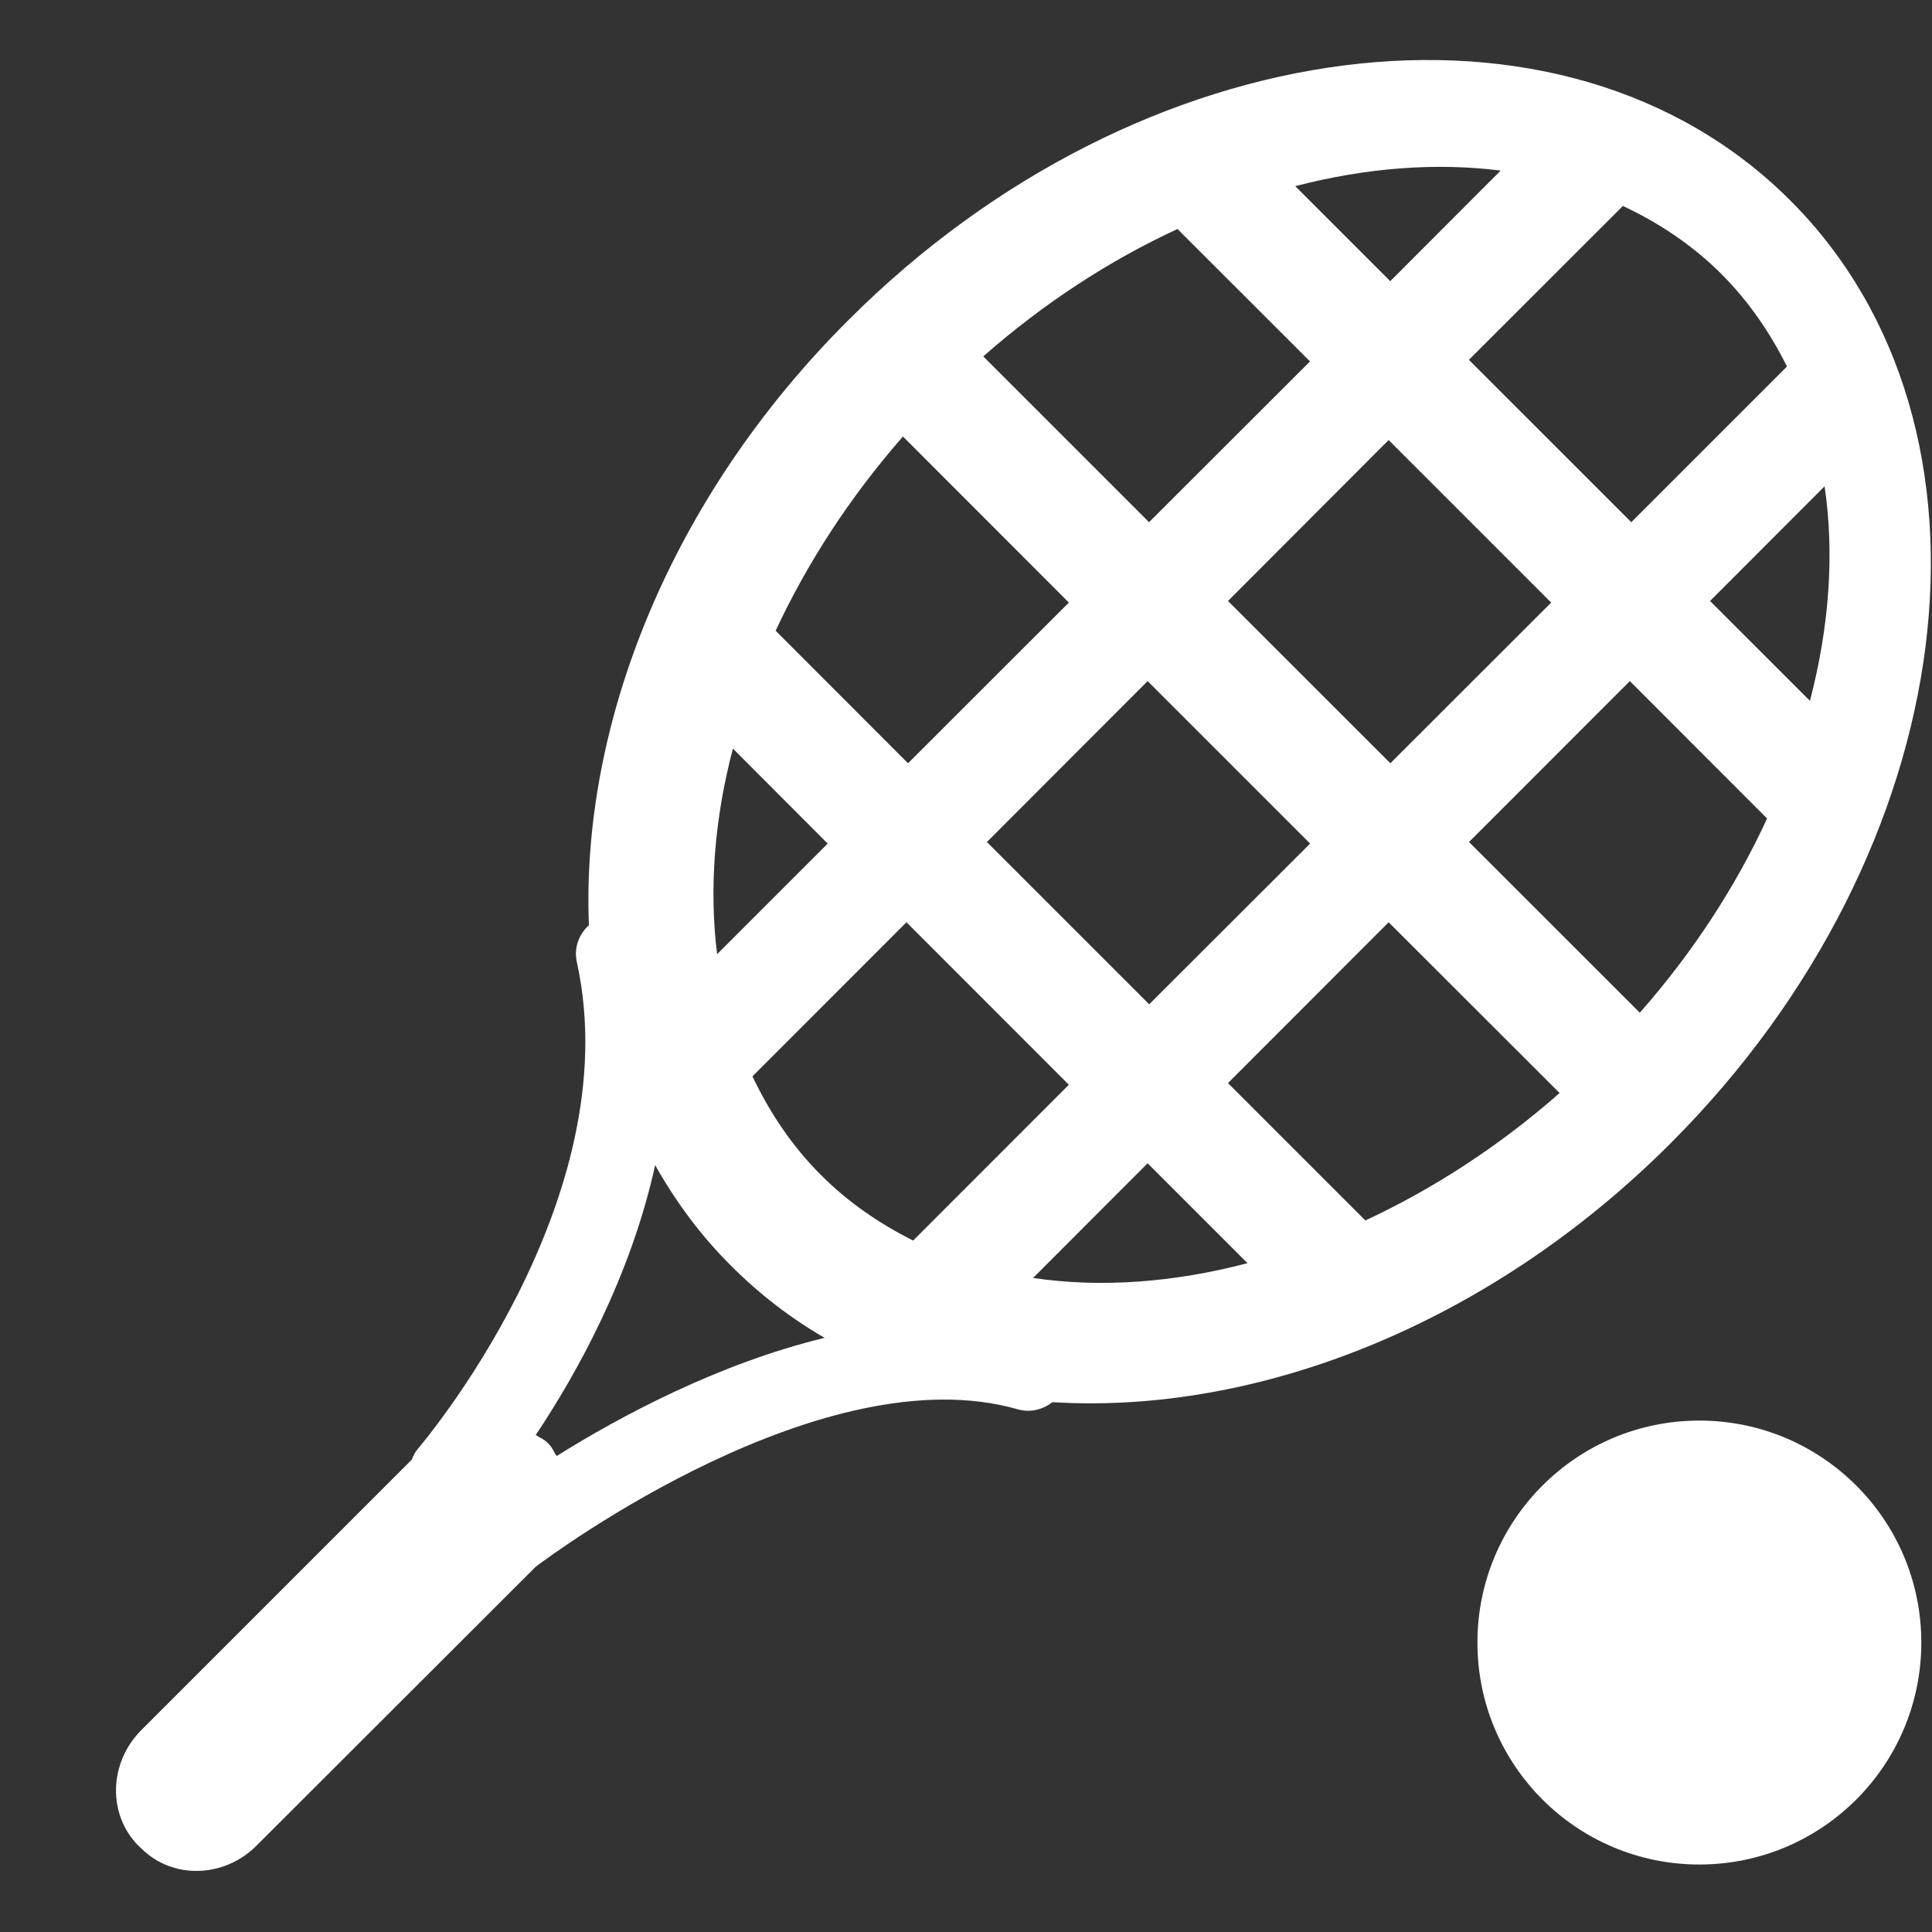 <svg width="45" height="45" viewBox="0 0 45 45" fill="none" xmlns="http://www.w3.org/2000/svg">
<rect x="0" y="0" width="45" height="45" fill="#333333" stroke="none"/>
<path d="M39.581 43.428C42.437 43.428 44.751 41.113 44.751 38.258C44.751 35.403 42.437 33.088 39.581 33.088C36.726 33.088 34.412 35.403 34.412 38.258C34.412 41.113 36.726 43.428 39.581 43.428Z" fill="white"/>
<path fill-rule="evenodd" clip-rule="evenodd" d="M41.702 4.672C36.423 -0.617 26.571 0.635 19.752 7.465C15.604 11.605 13.529 16.875 13.717 21.55C13.487 21.759 13.36 22.074 13.437 22.415C14.659 27.969 9.789 33.681 9.736 33.742C9.672 33.816 9.625 33.906 9.593 33.996L3.293 40.296C2.531 41.059 2.501 42.266 3.229 42.996L3.288 43.049C4.008 43.777 5.22 43.751 5.98 42.983L12.478 36.492C12.92 36.156 19.189 31.54 23.702 32.824C24.001 32.911 24.292 32.831 24.512 32.659C29.268 32.953 34.679 30.867 38.917 26.624C45.736 19.803 46.985 9.953 41.702 4.672ZM19.125 27.371C18.447 26.696 17.928 25.915 17.526 25.07L21.113 21.481L24.896 25.266L21.269 28.895C20.483 28.501 19.755 28.003 19.125 27.371ZM22.987 19.612L26.73 15.864L30.515 19.649L26.767 23.392L22.987 19.612ZM26.764 12.163L22.902 8.301C24.326 7.049 25.859 6.059 27.426 5.334L30.513 8.418L26.764 12.163ZM32.344 10.249L36.13 14.035L32.384 17.778L28.602 13.998L32.344 10.249ZM21.031 10.167L24.896 14.035L21.15 17.778L18.066 14.691C18.794 13.129 19.782 11.594 21.031 10.167ZM32.344 21.481L36.326 25.459C34.901 26.712 33.366 27.699 31.802 28.427L28.602 25.227L32.344 21.481ZM34.216 19.612L37.962 15.864L41.159 19.064C40.437 20.631 39.447 22.166 38.194 23.588L34.216 19.612ZM42.157 16.324L39.83 13.998L42.498 11.327C42.731 12.896 42.607 14.604 42.157 16.324ZM40.103 6.39C40.733 7.023 41.231 7.751 41.622 8.537L37.996 12.163L34.213 8.381L37.8 4.797C38.647 5.194 39.428 5.715 40.103 6.39ZM34.954 3.973L32.382 6.549L30.169 4.336C31.818 3.907 33.44 3.783 34.954 3.973ZM17.071 17.436L19.279 19.649L16.703 22.225C16.515 20.708 16.637 19.085 17.071 17.436ZM12.965 33.914C12.904 33.827 12.87 33.726 12.796 33.649L12.74 33.594C12.664 33.517 12.566 33.485 12.478 33.424C13.439 31.987 14.688 29.737 15.26 27.138C15.734 27.982 16.314 28.771 17.021 29.475C17.682 30.139 18.413 30.701 19.207 31.161C16.735 31.759 14.445 32.988 12.965 33.914ZM24.062 29.766L26.73 27.095L29.057 29.422C27.334 29.875 25.629 29.999 24.062 29.766Z" fill="white"/>
</svg>
